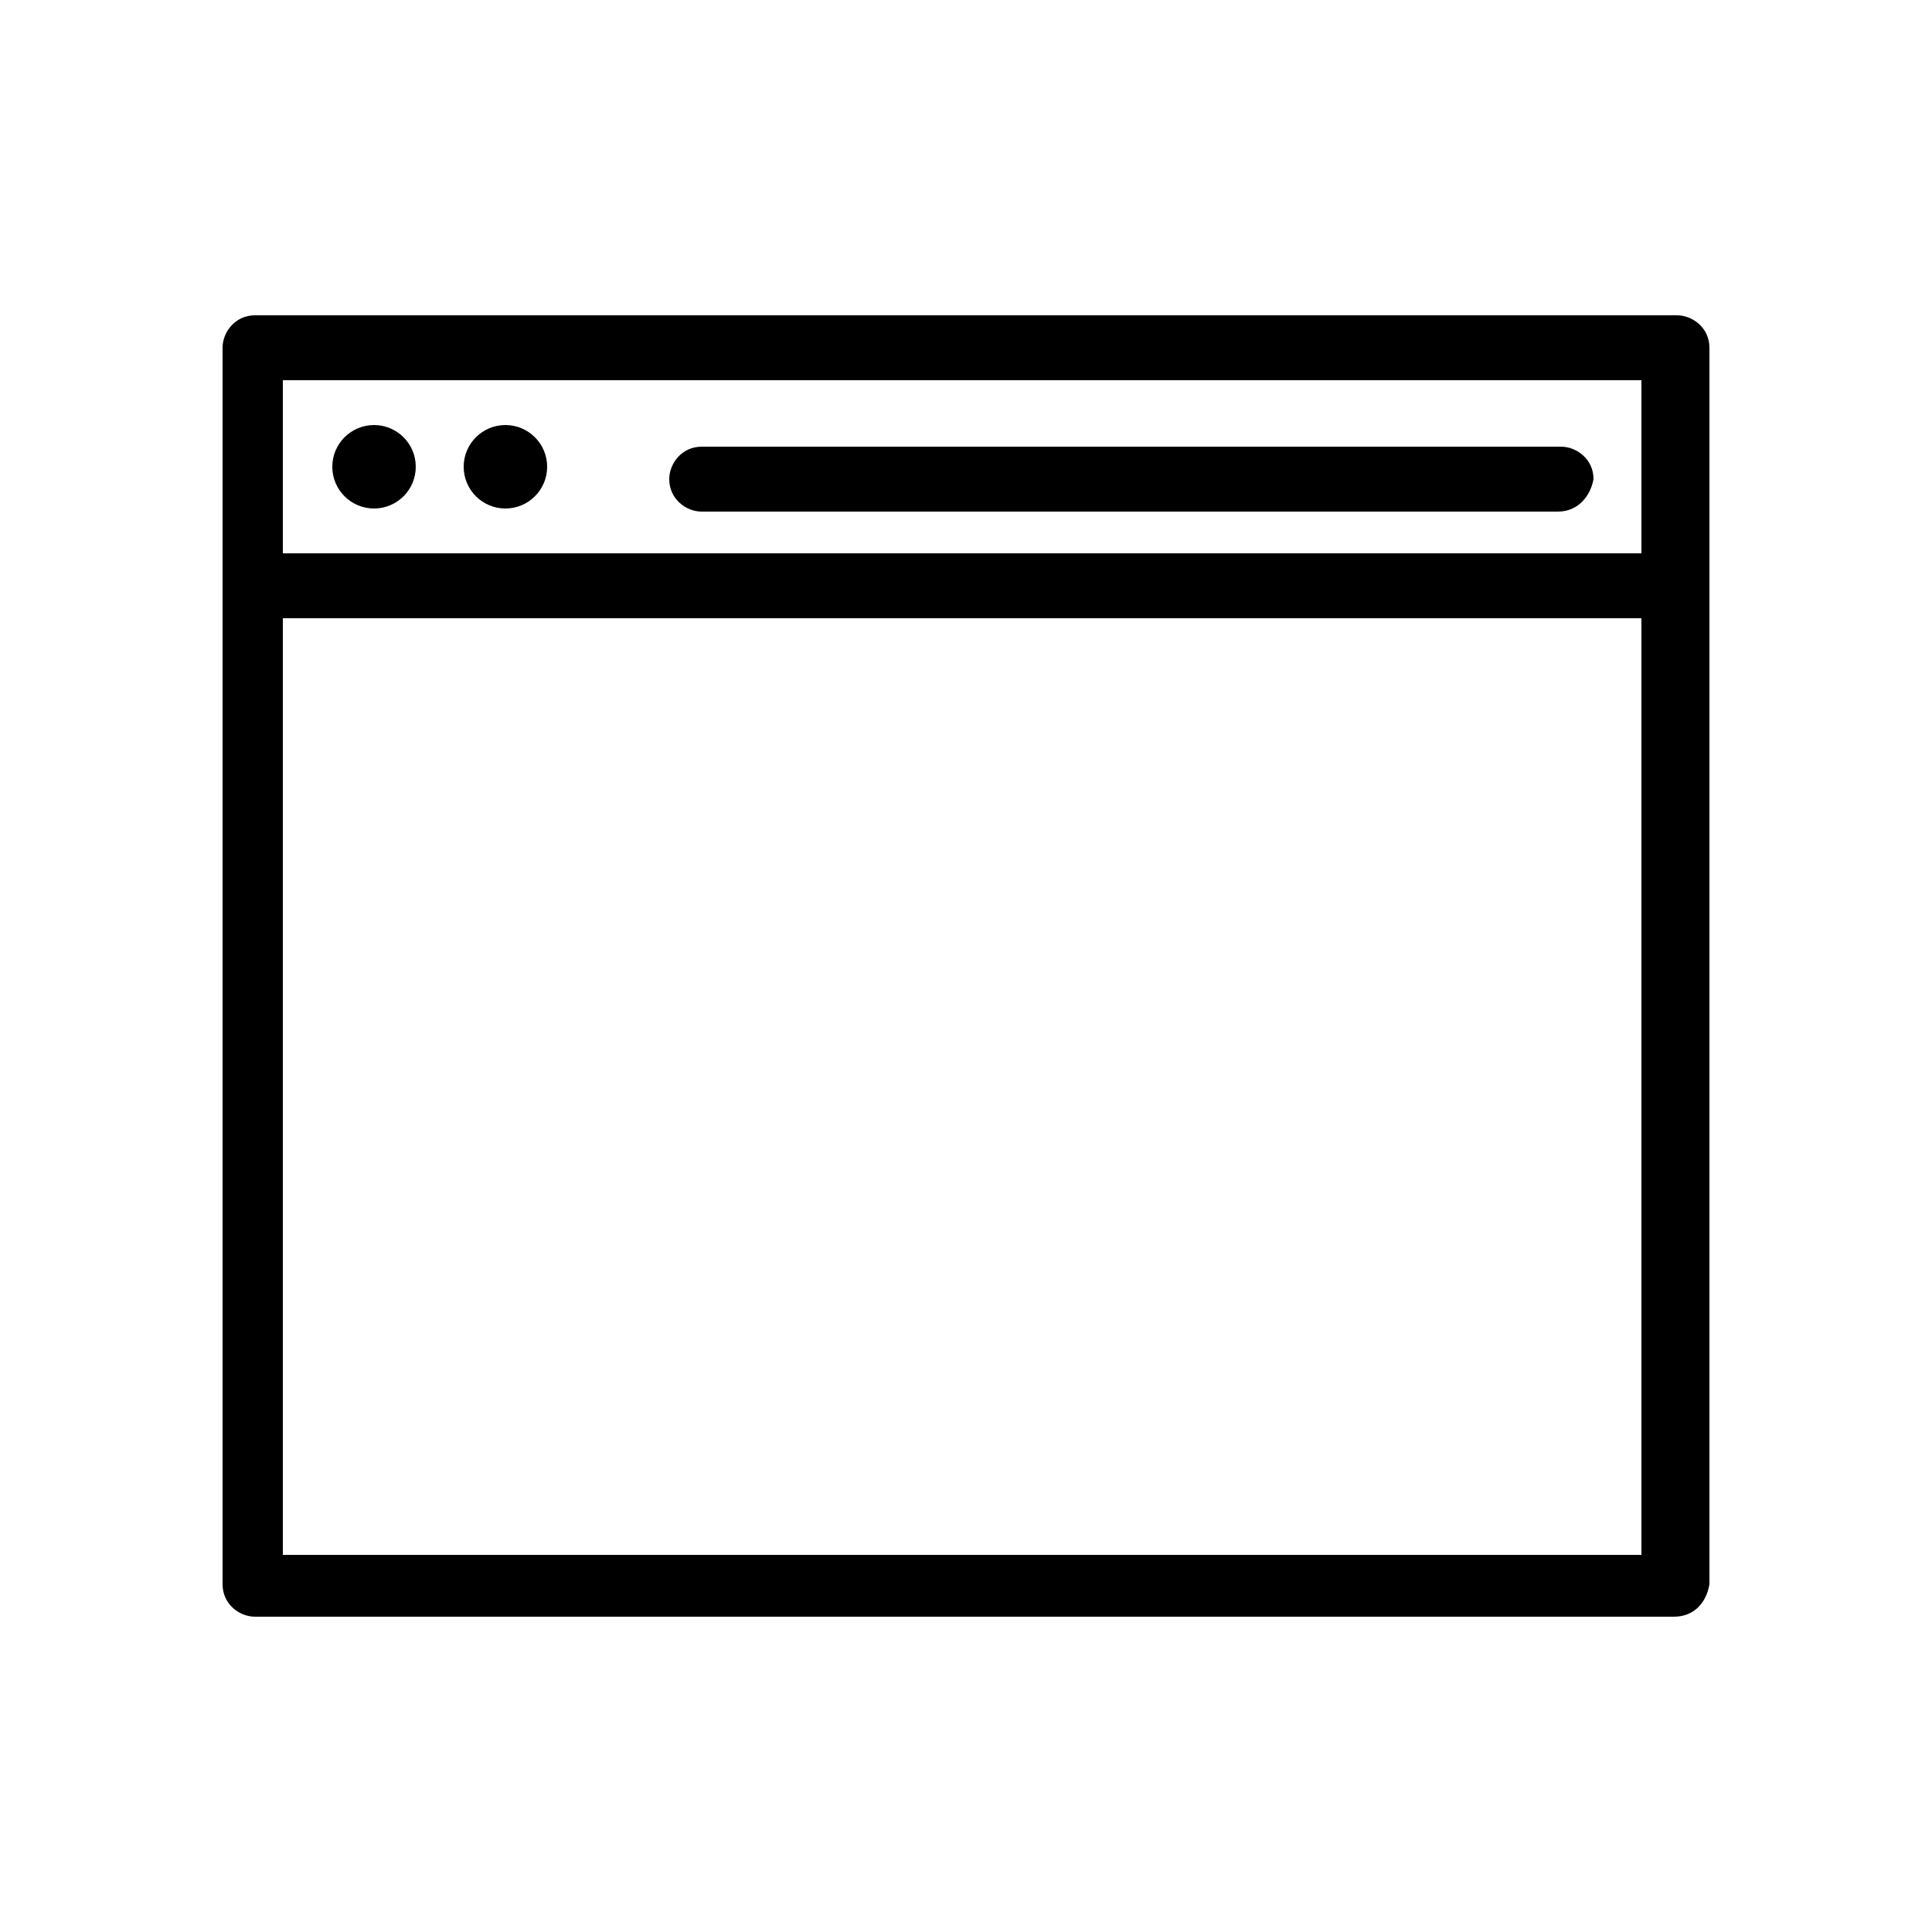 <?xml version="1.0" encoding="utf-8"?>
<!-- Generator: Adobe Illustrator 19.2.1, SVG Export Plug-In . SVG Version: 6.00 Build 0)  -->
<svg version="1.1" id="Layer_1" xmlns="http://www.w3.org/2000/svg" xmlns:xlink="http://www.w3.org/1999/xlink" x="0px" y="0px"
	 viewBox="0 0 125 125" style="enable-background:new 0 0 125 125;" xml:space="preserve">
<g>
	<g>
		<path d="M108.3,104.6H16.5c-1,0-2.1-0.8-2.1-2.1v-80c0-1,0.8-2.1,2.1-2.1h92c1,0,2.1,0.8,2.1,2.1v80
			C110.4,103.7,109.6,104.6,108.3,104.6z M18.3,100.6h87.9v-76H18.3V100.6z"/>
	</g>
	<g>
		<path d="M108.3,40H16.5c-1,0-2.1-0.8-2.1-2.1c0-1.2,0.8-2.1,2.1-2.1h92c1,0,2.1,0.8,2.1,2.1C110.6,39.1,109.6,40,108.3,40z"/>
	</g>
	<g>
		<circle cx="24.2" cy="30.2" r="2.7"/>
	</g>
	<g>
		<circle cx="32.7" cy="30.2" r="2.7"/>
	</g>
	<g>
		<path d="M100.8,33.1H45.4c-1,0-2.1-0.8-2.1-2.1c0-1,0.8-2.1,2.1-2.1H101c1,0,2.1,0.8,2.1,2.1C102.9,32.1,102.1,33.1,100.8,33.1z"
			/>
	</g>
</g>
</svg>
